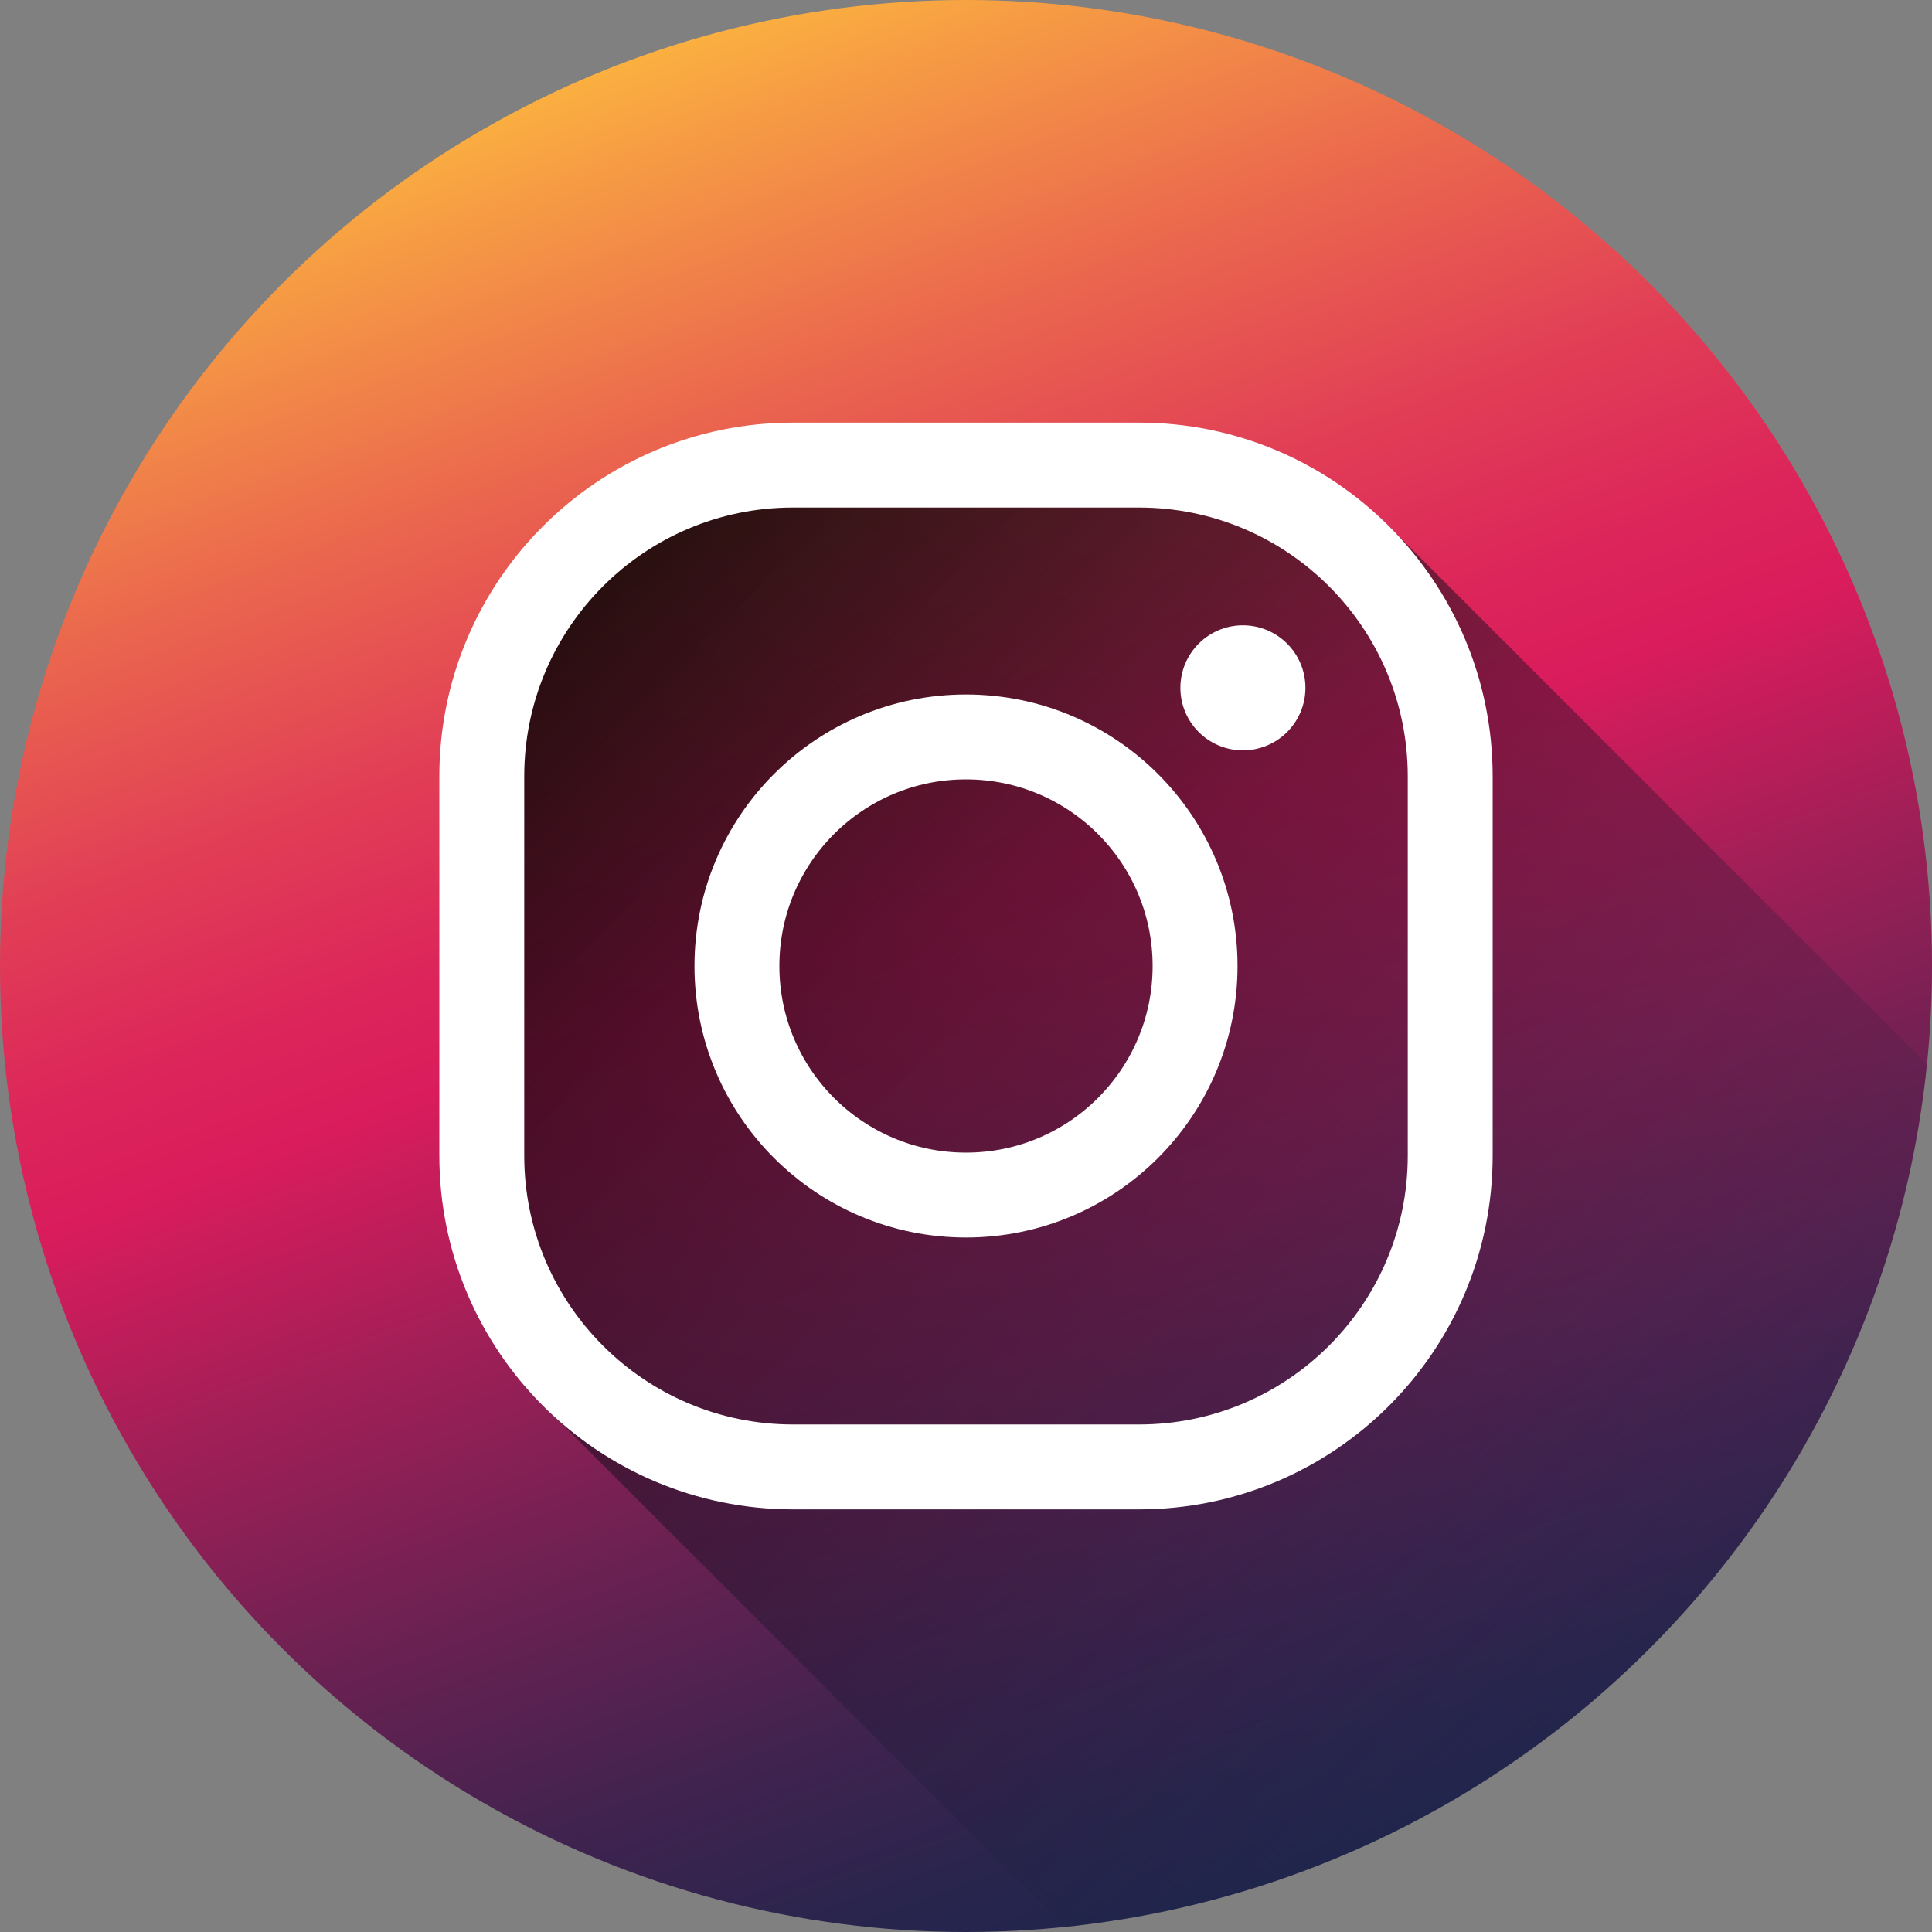 <?xml version="1.0" ?><!DOCTYPE svg  PUBLIC '-//W3C//DTD SVG 1.1//EN'  'http://www.w3.org/Graphics/SVG/1.1/DTD/svg11.dtd'><svg enable-background="new 0 0 1024 1024" height="1024px" id="Instagram_2_" version="1.1" viewBox="0 0 1024 1024" width="1024px" xml:space="preserve" xmlns="http://www.w3.org/2000/svg" xmlns:xlink="http://www.w3.org/1999/xlink"><rect x="0" y="0" width="1024" height="1024" fill="#808080" stroke="none"/><g id="Background"><linearGradient gradientTransform="matrix(0.94 0.342 0.342 -0.94 122.31 586.35)" gradientUnits="userSpaceOnUse" id="bg_1_" x1="669.953" x2="11.518" y1="-189.115" y2="595.447"><stop offset="0" style="stop-color:#20254C"/><stop offset="0.057" style="stop-color:#29254D"/><stop offset="0.15" style="stop-color:#41234F"/><stop offset="0.268" style="stop-color:#692152"/><stop offset="0.404" style="stop-color:#A01F57"/><stop offset="0.533" style="stop-color:#DA1C5C"/><stop offset="0.592" style="stop-color:#DC255A"/><stop offset="0.689" style="stop-color:#E13D56"/><stop offset="0.811" style="stop-color:#EA654E"/><stop offset="0.952" style="stop-color:#F69C44"/><stop offset="1" style="stop-color:#FBB040"/></linearGradient><circle cx="512.001" cy="512" fill="url(#bg_1_)" id="bg" r="512"/></g><linearGradient gradientTransform="matrix(1 0 0 -1 8.34 1000.04)" gradientUnits="userSpaceOnUse" id="Shadow_1_" x1="289.817" x2="865.893" y1="702.051" y2="125.975"><stop offset="0" style="stop-color:#000000;stop-opacity:0.85"/><stop offset="0.207" style="stop-color:#040409;stop-opacity:0.674"/><stop offset="0.544" style="stop-color:#0E1021;stop-opacity:0.388"/><stop offset="0.967" style="stop-color:#1F2349;stop-opacity:0.028"/><stop offset="1" style="stop-color:#20254C;stop-opacity:0"/></linearGradient><path d="M564.542,1021.417L280,736.875L278.875,735l-9.772-381.901  c0,0,29.998-106.604,139.493-106.604s250.169,0,250.169,0s48.315,10.945,57.315,28.776h16.398l288.968,288.966  c0,0-5.924,46.839-12.128,69.719c0,0-12.438,46.392-22.56,69.75c0,0-13.658,32.226-22.135,47.624c0,0-7.117,13.825-14.726,26.011  c0,0-12.305,19.639-17.562,27.067c0,0-12.303,17.122-16.608,22.576c0,0-10.664,13.647-18.386,22.284  c0,0-11.057,12.513-17.765,19.309c0,0-6.57,6.95-14.039,13.941c0,0-23.227,21.293-33.406,29.231c0,0-38.493,28.975-56.518,39.278  c0,0-26.515,15.543-43.138,23.099c0,0-33.204,14.739-45.364,18.994c0,0-12.729,4.69-23.185,7.827c0,0-16.249,4.968-25.785,7.307  c0,0-10.217,2.662-19.06,4.483c0,0-11.486,2.598-22.819,4.37c0,0-17.959,2.747-23.312,3.363L564.542,1021.417z" fill="url(#Shadow_1_)" id="Shadow"/><g id="Instagram_3_"><path d="M255.358,612.506c0,91.127,73.874,165,165,165   h183.283c91.127,0,165-73.873,165-165V411.495c0-91.127-73.873-165-165-165H420.358c-91.127,0-165,73.873-165,165V612.506z" fill="none" stroke="#FFFFFF" stroke-miterlimit="10" stroke-width="45"/><circle cx="512.001" cy="512" fill="none" r="121.412" stroke="#FFFFFF" stroke-miterlimit="10" stroke-width="45"/><circle cx="658.765" cy="364.563" fill="#FFFFFF" r="33.136"/></g></svg>